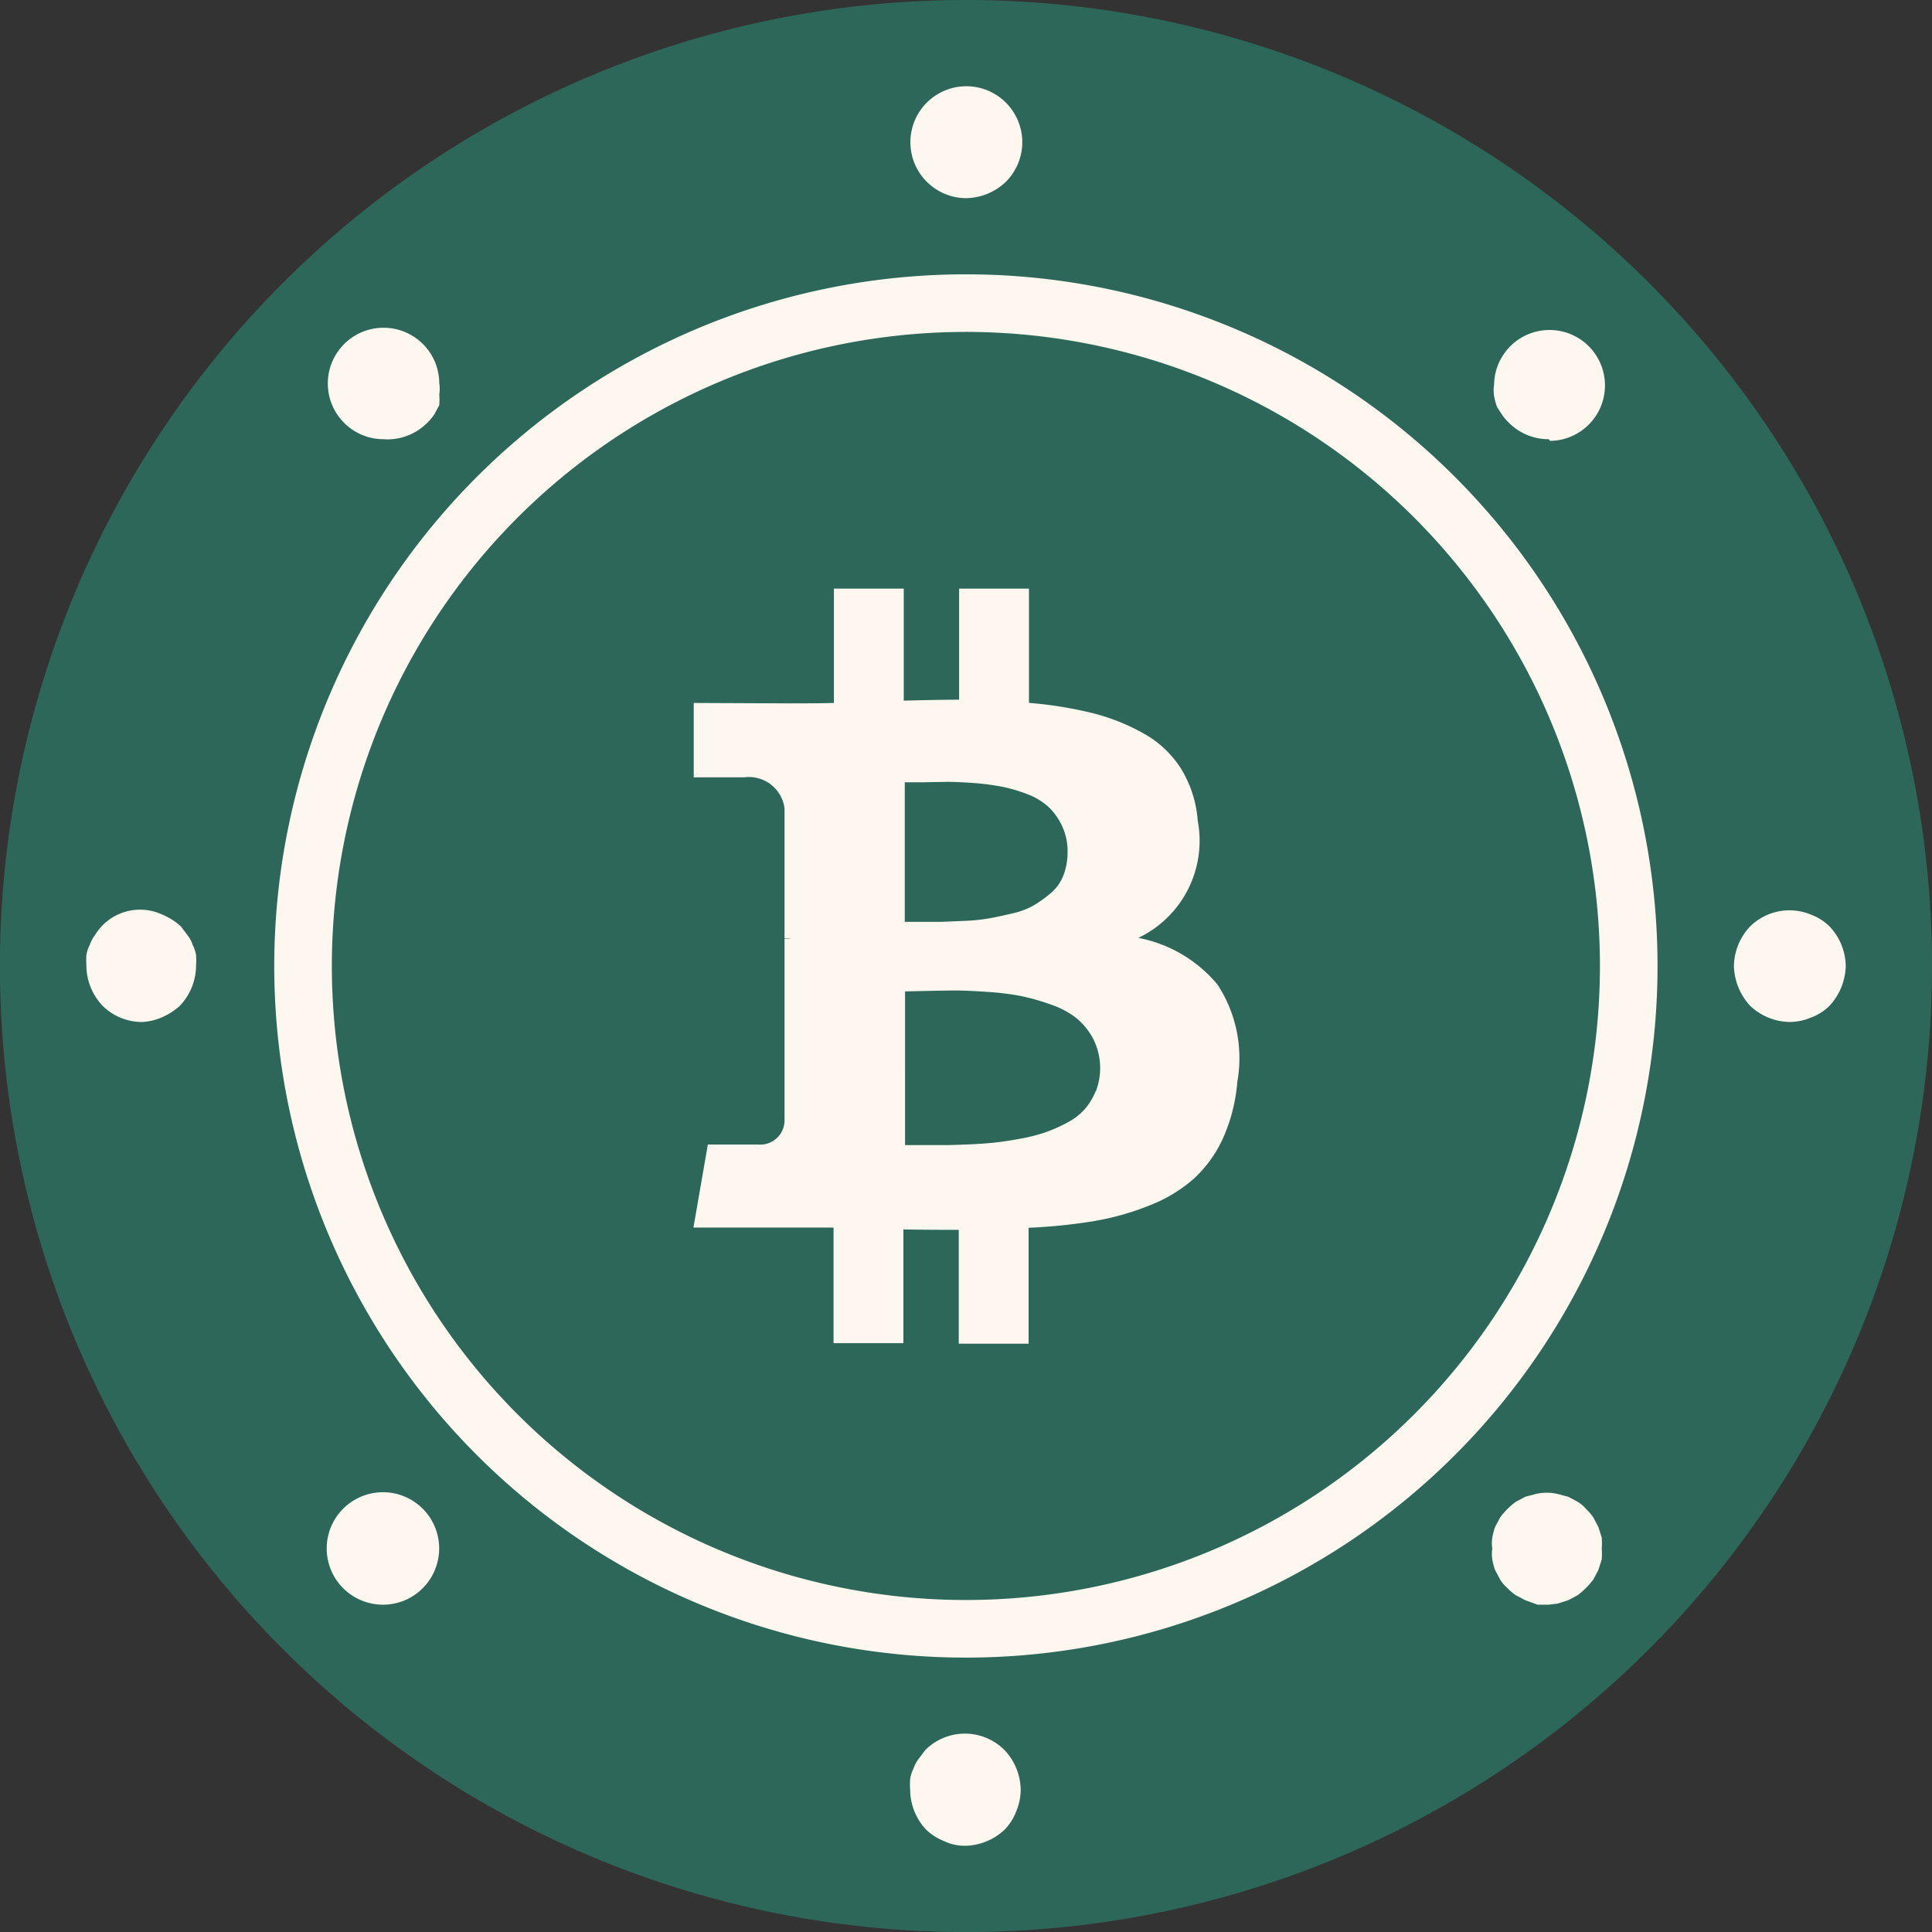 <svg xmlns="http://www.w3.org/2000/svg" width="26.833" height="26.834" viewBox="0 0 26.833 26.834">
  <rect x="0" y="0" width="26.833" height="26.834" fill="#333333" stroke="none"/>
  <g id="bitcoin" transform="translate(-47.083 -633.583)">
    <path id="Path_119617" data-name="Path 119617" d="M26.767,40.184A13.417,13.417,0,1,1,40.183,26.767,13.417,13.417,0,0,1,26.767,40.184Z" transform="translate(33.733 620.233)" fill="#2d6759"/>
    <g id="_10_Exchange_Bitcoin" data-name="10 Exchange Bitcoin" transform="translate(48.28 634.782)">
      <path id="Path_119599" data-name="Path 119599" d="M31.778,17.823a.777.777,0,1,1,.551-.225A.815.815,0,0,1,31.778,17.823Z" transform="translate(-19.558 -16.27)" fill="#fdf7f0"/>
      <path id="Path_119600" data-name="Path 119600" d="M42.2,22.142a.777.777,0,0,1-.551-.225.723.723,0,0,1-.1-.117l-.07-.109a1.033,1.033,0,0,1-.039-.148.5.5,0,0,1,0-.155.77.77,0,1,1,.777.777Z" transform="translate(-21.886 -17.241)" fill="#fdf7f0"/>
      <path id="Path_119601" data-name="Path 119601" d="M46.507,32.554a.815.815,0,0,1-.551-.225.847.847,0,0,1-.225-.551.816.816,0,0,1,.225-.551.777.777,0,0,1,.847-.163.722.722,0,0,1,.256.163.816.816,0,0,1,.225.551.847.847,0,0,1-.225.551.722.722,0,0,1-.256.163A.776.776,0,0,1,46.507,32.554Z" transform="translate(-22.846 -19.559)" fill="#fdf7f0"/>
      <path id="Path_119602" data-name="Path 119602" d="M42.193,42.973h-.155l-.171-.062-.132-.07a.722.722,0,0,1-.117-.1.5.5,0,0,1-.1-.117l-.07-.132a.815.815,0,0,1-.039-.148.482.482,0,0,1,0-.148.528.528,0,0,1,0-.155,1.033,1.033,0,0,1,.039-.148l.07-.132a1.08,1.08,0,0,1,.217-.217l.132-.07.148-.039a.668.668,0,0,1,.3,0l.148.039.132.07a.5.5,0,0,1,.117.1.723.723,0,0,1,.1.117l.07.132.047.148a1.058,1.058,0,0,1,0,.155.957.957,0,0,1,0,.148l-.047.148-.07.132a1.079,1.079,0,0,1-.217.217l-.132.07-.148.047Z" transform="translate(-21.88 -21.885)" fill="#fdf7f0"/>
      <path id="Path_119603" data-name="Path 119603" d="M31.776,47.282a.652.652,0,0,1-.3-.062.777.777,0,0,1-.256-.163A.816.816,0,0,1,31,46.505a.955.955,0,0,1,0-.148.466.466,0,0,1,.047-.148.435.435,0,0,1,.07-.132l.093-.124a.777.777,0,0,1,1.1,0,.816.816,0,0,1,.225.551.777.777,0,0,1-.062.3.722.722,0,0,1-.163.256A.816.816,0,0,1,31.776,47.282Z" transform="translate(-19.556 -22.846)" fill="#fdf7f0"/>
      <path id="Path_119604" data-name="Path 119604" d="M21.358,42.973a.781.781,0,1,1,.551-.233A.777.777,0,0,1,21.358,42.973Z" transform="translate(-17.231 -21.885)" fill="#fdf7f0"/>
      <path id="Path_119605" data-name="Path 119605" d="M17.046,32.554a.777.777,0,0,1-.551-.225.816.816,0,0,1-.225-.551,1.165,1.165,0,0,1,0-.155.5.5,0,0,1,.047-.14.435.435,0,0,1,.07-.132.731.731,0,0,1,.94-.287.893.893,0,0,1,.256.163l.093.124a.435.435,0,0,1,.07.132.5.5,0,0,1,.047.14,1.166,1.166,0,0,1,0,.155.816.816,0,0,1-.225.551.893.893,0,0,1-.256.163A.777.777,0,0,1,17.046,32.554Z" transform="translate(-16.267 -19.559)" fill="#fdf7f0"/>
      <path id="Path_119606" data-name="Path 119606" d="M21.359,22.135a.774.774,0,1,1,.777-.777.5.5,0,0,1,0,.155,1.033,1.033,0,0,1,0,.148l-.07.132a.723.723,0,0,1-.1.117A.777.777,0,0,1,21.359,22.135Z" transform="translate(-17.232 -17.234)" fill="#fdf7f0"/>
    </g>
    <g id="icon_bitcoin" transform="translate(56.716 641.758)">
      <path id="Path_5548" data-name="Path 5548" d="M73.17,5.5a1.892,1.892,0,0,0-1.1-.649,1.494,1.494,0,0,0,.825-1.626,1.606,1.606,0,0,0-.23-.721,1.443,1.443,0,0,0-.52-.491,2.862,2.862,0,0,0-.712-.284,5.617,5.617,0,0,0-.882-.142V0h-.97V1.543q-.252,0-.769.013V0h-.97V1.588q-.208.006-.611.006l-1.336-.006V2.621h.7a.5.5,0,0,1,.561.428V4.857a.64.64,0,0,1,.1.006h-.1V7.4a.337.337,0,0,1-.365.321h-.7l-.2,1.153h1.26l.346,0,.34,0v1.606h.97V8.9q.265.006.769.006v1.581h.97V8.877a7.543,7.543,0,0,0,.917-.094,3.73,3.73,0,0,0,.765-.217,2.065,2.065,0,0,0,.611-.369,1.739,1.739,0,0,0,.406-.561,2.384,2.384,0,0,0,.2-.788A1.866,1.866,0,0,0,73.17,5.5ZM68.829,2.69l.249,0,.34-.006q.135,0,.365.016a3.476,3.476,0,0,1,.387.05,2.159,2.159,0,0,1,.346.1.939.939,0,0,1,.3.176.875.875,0,0,1,.192.265.826.826,0,0,1,.079.369.877.877,0,0,1-.057.321.606.606,0,0,1-.17.243,1.723,1.723,0,0,1-.233.17,1.068,1.068,0,0,1-.306.117q-.186.044-.324.069a2.656,2.656,0,0,1-.346.035l-.315.013q-.107,0-.293,0l-.217,0V2.69h0Zm2.649,4.29a.9.9,0,0,1-.154.252.875.875,0,0,1-.249.189,2.135,2.135,0,0,1-.3.132,2.409,2.409,0,0,1-.35.088q-.205.038-.359.054t-.369.025q-.214.009-.334.009l-.3,0-.233,0V5.594l.3-.006q.249-.006.406-.006t.435.019a3.714,3.714,0,0,1,.466.057,3.066,3.066,0,0,1,.413.117,1.2,1.2,0,0,1,.362.192.945.945,0,0,1,.233.29.9.9,0,0,1,.035.725Z" transform="translate(-65.893)" fill="#fdf7f0"/>
    </g>
    <path id="Path_119618" data-name="Path 119618" d="M22.555,31.761a9.206,9.206,0,1,1,9.205-9.206A9.206,9.206,0,0,1,22.555,31.761Z" transform="translate(37.944 624.444)" fill="none" stroke="#fdf7f0" stroke-width="0.8"/>
  </g>
</svg>
